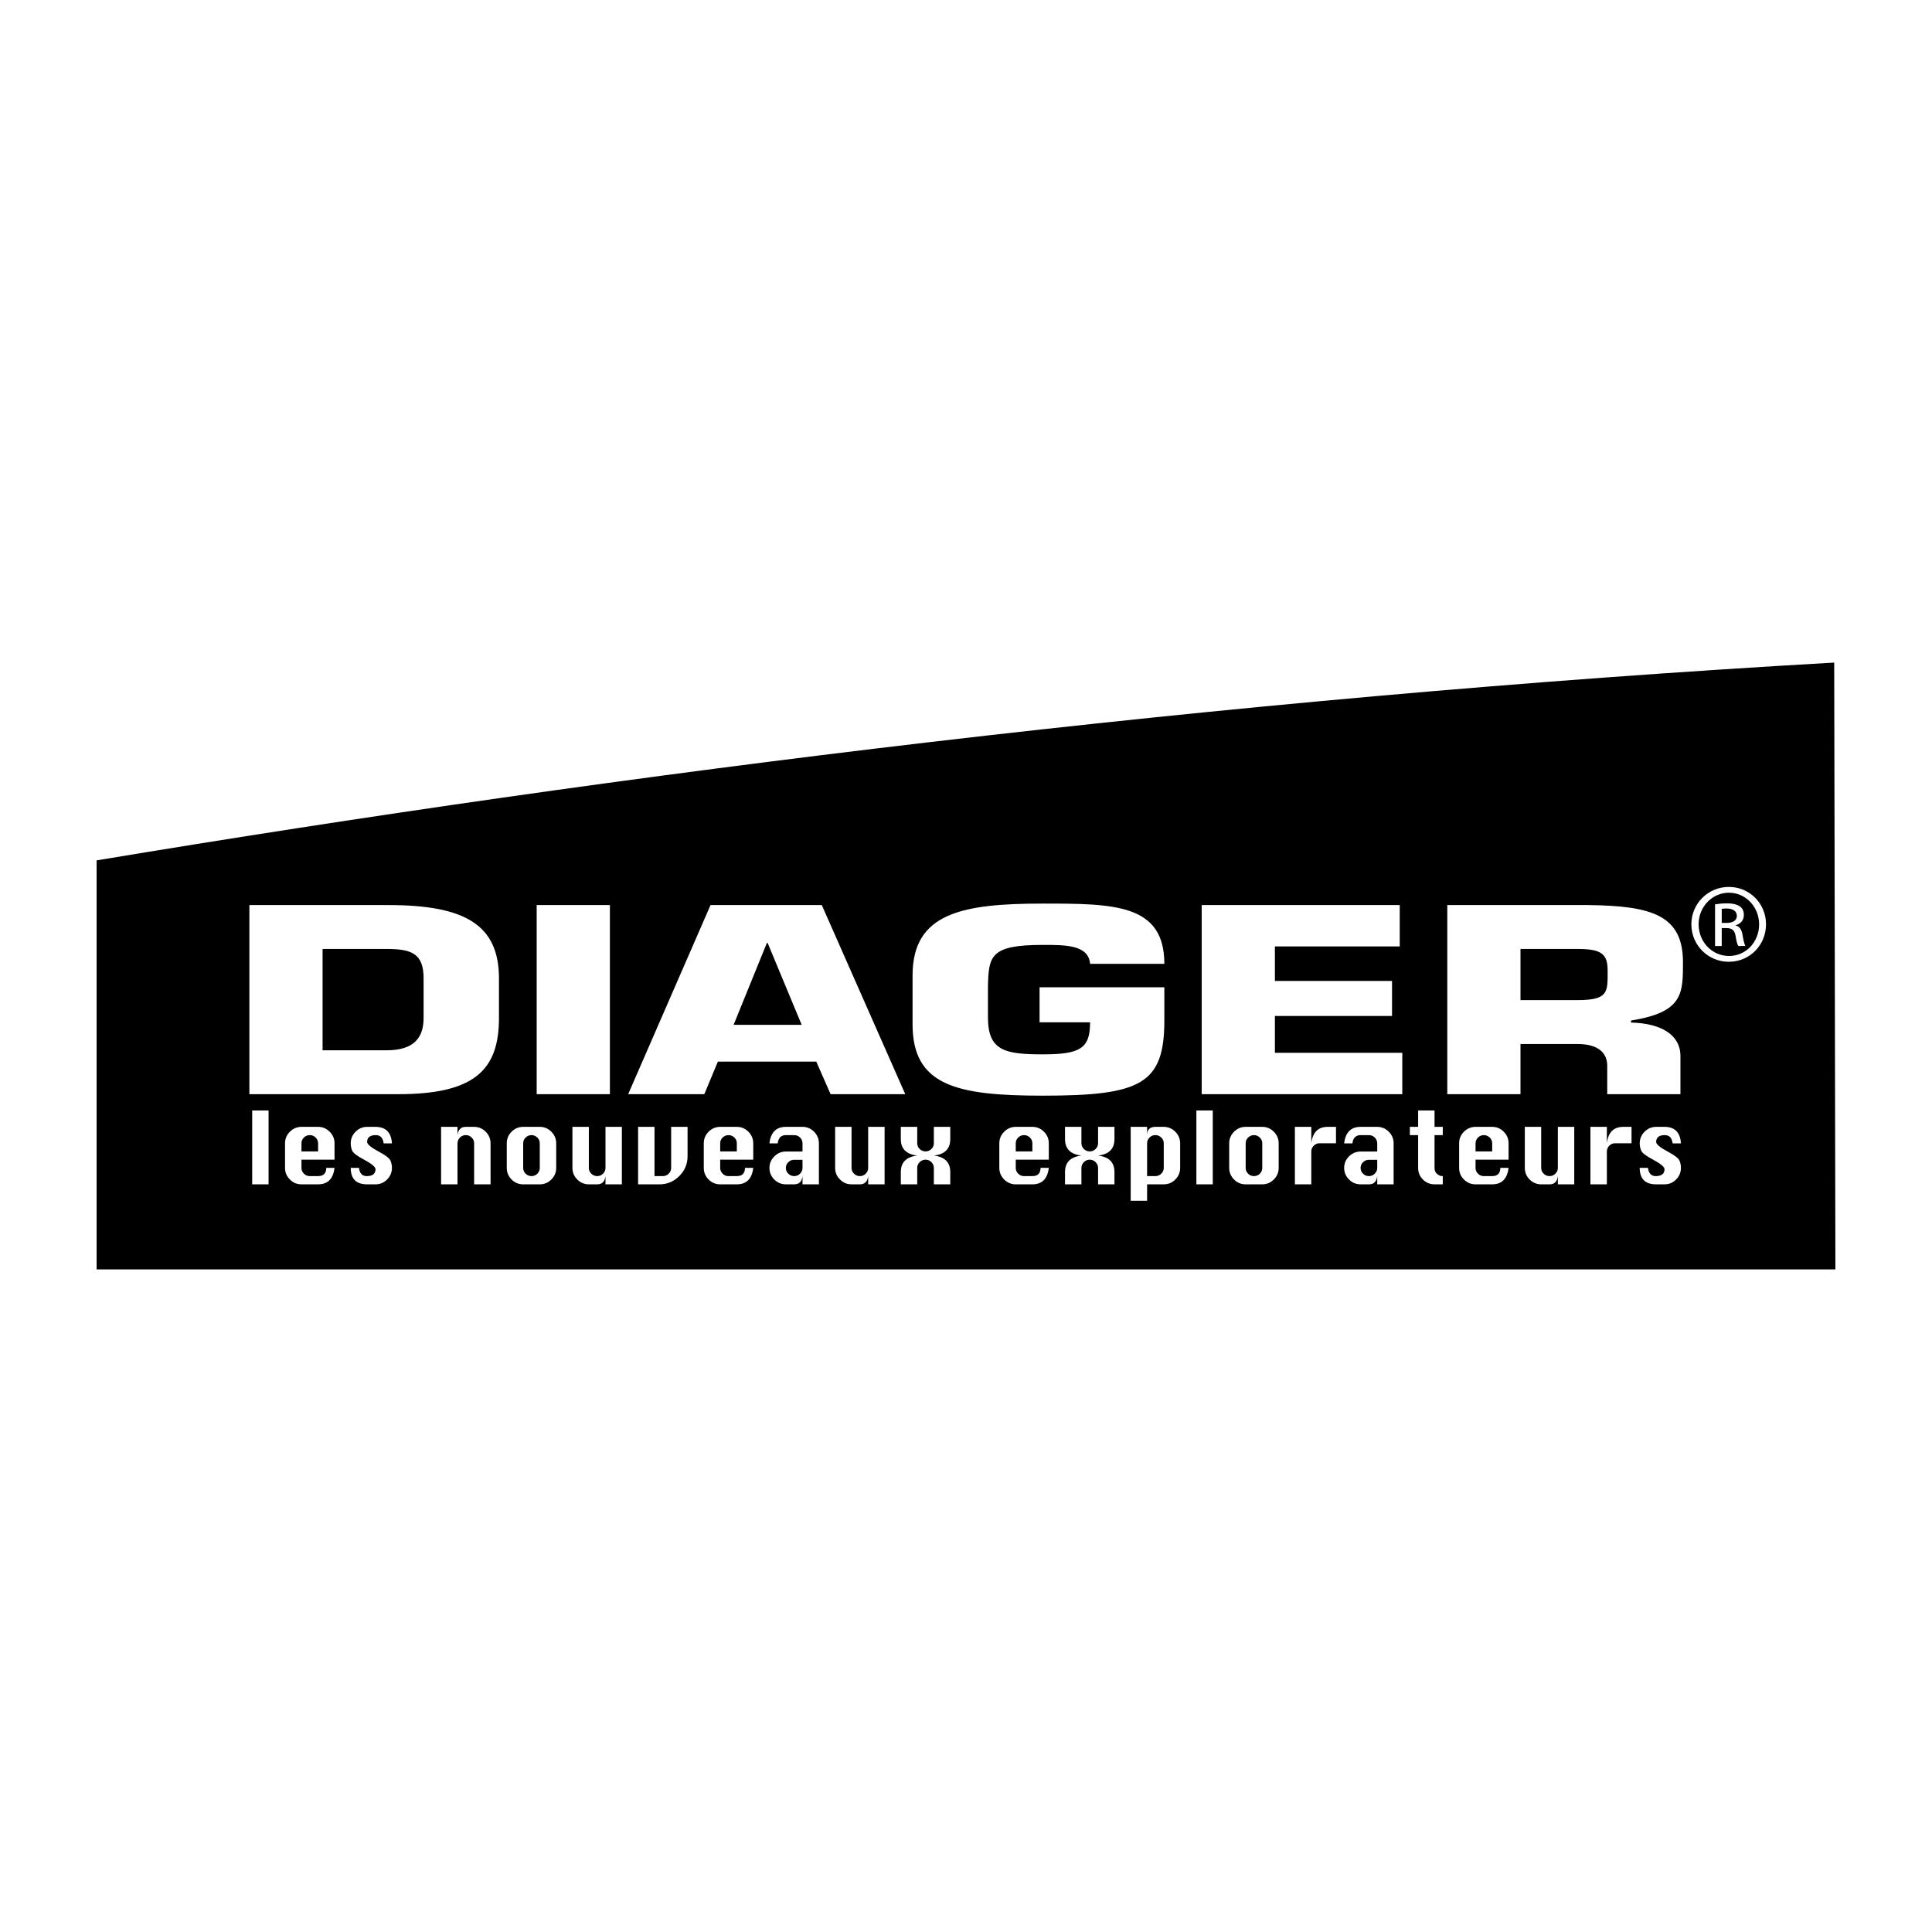 <?xml version="1.0" encoding="utf-8"?>
<!-- Generator: Adobe Illustrator 16.0.0, SVG Export Plug-In . SVG Version: 6.00 Build 0)  -->
<!DOCTYPE svg PUBLIC "-//W3C//DTD SVG 1.1//EN" "http://www.w3.org/Graphics/SVG/1.1/DTD/svg11.dtd">
<svg version="1.1" id="Calque_1" xmlns="http://www.w3.org/2000/svg" xmlns:xlink="http://www.w3.org/1999/xlink" x="0px" y="0px"
	 width="500px" height="500px" viewBox="0 0 500 500" enable-background="new 0 0 500 500" xml:space="preserve">
<g>
	<path d="M352.757,300.769c-0.43,0.417-0.641,0.908-0.641,1.486v0.007c0,0.578,0.211,1.069,0.641,1.485
		c0.41,0.417,0.914,0.628,1.517,0.628c0.598,0,1.101-0.211,1.511-0.628c0.43-0.416,0.641-0.907,0.641-1.485v-2.108h-2.151
		C353.683,300.154,353.18,300.359,352.757,300.769z"/>
	<path d="M188.542,293.768c-0.59,0-1.094,0.211-1.523,0.622c-0.423,0.416-0.634,0.914-0.634,1.492v2.102h4.303v-2.102
		c0-0.578-0.211-1.076-0.634-1.492C189.631,293.979,189.127,293.768,188.542,293.768z"/>
	<path d="M384.014,293.768c-0.584,0-1.094,0.211-1.505,0.622c-0.429,0.416-0.641,0.914-0.641,1.492v2.102h4.31v-2.102
		c0-0.578-0.212-1.076-0.641-1.492C385.108,293.979,384.604,293.768,384.014,293.768z"/>
	<path d="M100.056,245.585H83.485v26.228h16.571c7.007,0,9.569-3.19,9.569-8.345v-10.253
		C109.625,246.892,106.69,245.585,100.056,245.585z"/>
	<path d="M137.55,293.768c-0.591,0-1.094,0.211-1.517,0.628s-0.634,0.92-0.634,1.492v6.367c0,0.578,0.205,1.069,0.628,1.492
		c0.423,0.417,0.927,0.628,1.523,0.628s1.101-0.211,1.523-0.628c0.417-0.423,0.622-0.914,0.622-1.492v-6.367
		c0-0.572-0.211-1.075-0.628-1.492C138.638,293.979,138.134,293.768,137.55,293.768z"/>
	<path d="M265.028,293.768c-0.591,0-1.094,0.211-1.517,0.622c-0.423,0.416-0.635,0.914-0.635,1.492v2.102h4.303v-2.102
		c0-0.578-0.211-1.076-0.64-1.492C266.116,293.979,265.613,293.768,265.028,293.768z"/>
	<path d="M299.021,293.768c-0.584-0.013-1.094,0.199-1.517,0.615c-0.423,0.417-0.635,0.921-0.635,1.499v8.493h2.151
		c0.585,0,1.095-0.211,1.518-0.628c0.423-0.416,0.641-0.907,0.641-1.492v-6.373c0-0.578-0.218-1.076-0.641-1.492
		C300.116,293.979,299.606,293.768,299.021,293.768z"/>
	<path d="M204.019,300.769c-0.422,0.417-0.64,0.908-0.64,1.486v0.007c0,0.578,0.218,1.069,0.628,1.485
		c0.429,0.417,0.933,0.628,1.53,0.628c0.597,0,1.101-0.211,1.523-0.628c0.417-0.416,0.628-0.907,0.628-1.485v-2.108h-2.151
		C204.945,300.154,204.441,300.359,204.019,300.769z"/>
	<path d="M324.527,293.768c-0.584,0-1.101,0.211-1.523,0.628c-0.416,0.417-0.628,0.92-0.628,1.492v6.367
		c0,0.578,0.199,1.069,0.628,1.492c0.41,0.417,0.927,0.628,1.523,0.628c0.591,0,1.106-0.211,1.518-0.628
		c0.416-0.423,0.628-0.914,0.628-1.492v-6.367c0-0.572-0.212-1.075-0.635-1.492C325.622,293.979,325.105,293.768,324.527,293.768z"
		/>
	<polygon points="198.473,244.019 189.854,265.228 207.476,265.228 198.659,244.019 	"/>
	<path d="M446.852,235.121c-0.572,0-0.964,0.043-1.269,0.087v3.644h1.269c1.424,0,2.643-0.517,2.643-1.841
		C449.494,236.066,448.804,235.121,446.852,235.121z"/>
	<path d="M447.448,231.036h-0.037c-4.309,0-7.81,3.65-7.81,8.158c0,4.601,3.501,8.208,7.847,8.208
		c4.341,0.043,7.811-3.606,7.811-8.158C455.259,234.686,451.789,231.036,447.448,231.036z M449.874,244.821
		c-0.256-0.342-0.517-1.324-0.734-2.742c-0.261-1.38-0.957-1.89-2.338-1.89h-1.219v4.632h-1.729v-10.782
		c0.901-0.125,1.772-0.249,3.072-0.249c1.647,0,2.735,0.342,3.382,0.814c0.665,0.473,1.001,1.2,1.001,2.232
		c0,1.411-0.945,2.275-2.12,2.618v0.087c0.958,0.174,1.604,1.032,1.815,2.618c0.273,1.679,0.529,2.319,0.697,2.661H449.874z"/>
	<path d="M408.183,245.585h-14.681v13.244h14.681c8.146,0,7.872-2.083,7.872-7.629C416.055,246.83,414.438,245.585,408.183,245.585z
		"/>
	<path d="M474.689,171.475C315.331,180.572,160.668,200.108,25,222.667v105.859h450L474.689,171.475z M236.171,252.438
		c0-16.179,12.883-18.592,33.719-18.592c18.374,0,31.444,0.063,31.444,15.588h-19.22c-0.392-4.956-6.541-4.894-12.225-4.894
		c-13.642,0-14.021,2.873-14.208,10.77v7.958c0,8.675,4.354,9.595,14.208,9.595c9.657,0,12.225-1.505,12.225-8.289h-13.076v-9.071
		h32.296v8.55c0,16.508-6.057,19.505-31.444,19.505c-22.353,0-33.719-2.611-33.719-18.461V252.438z M138.893,234.232h18.946v48.94
		h-18.946V234.232z M69.508,306.508h-4.241v-19.126h4.241V306.508z M86.576,300.123H78.02v2.127c0,0.578,0.205,1.075,0.628,1.492
		c0.417,0.423,0.92,0.634,1.511,0.634h2.145c1.418,0,2.133-0.715,2.133-2.139h2.139c-0.336,2.848-1.76,4.271-4.266,4.271h-4.278
		c-1.169,0-2.17-0.41-3.003-1.25c-0.84-0.839-1.263-1.834-1.263-2.996v-6.374c0-1.175,0.429-2.176,1.269-3.009
		c0.839-0.834,1.841-1.25,2.997-1.25h4.278c1.169,0,2.17,0.416,3.003,1.256c0.839,0.833,1.262,1.834,1.262,2.997V300.123z
		 M98.128,298.096c1.685,0.907,2.655,1.653,2.91,2.25c0.261,0.591,0.398,1.226,0.398,1.896c0,1.169-0.429,2.177-1.263,3.016
		c-0.833,0.84-1.834,1.25-3.009,1.25h-2.139c-2.835,0-4.259-1.424-4.259-4.271h2.139c0.162,1.424,0.833,2.139,2.009,2.139
		c0.752,0,1.318-0.155,1.704-0.453c0.373-0.293,0.566-0.74,0.566-1.331c0-0.597-1.039-1.449-3.103-2.556
		c-1.697-0.896-2.661-1.642-2.929-2.238c-0.255-0.597-0.385-1.231-0.385-1.891c0-1.188,0.423-2.201,1.269-3.027
		c0.839-0.834,1.84-1.25,2.991-1.25h2.139c2.667,0,4.085,1.424,4.272,4.277h-2.146c-0.18-1.424-0.852-2.139-2.008-2.139
		c-0.752,0-1.318,0.143-1.704,0.441c-0.373,0.292-0.566,0.74-0.566,1.324C95.013,296.137,96.052,296.995,98.128,298.096z
		 M126.955,306.508h-4.253v-10.613c0-0.579-0.211-1.076-0.634-1.499c-0.423-0.417-0.933-0.628-1.511-0.628
		c-0.59,0-1.094,0.211-1.523,0.628c-0.423,0.423-0.635,0.92-0.635,1.499v10.613h-4.247v-14.879h4.247v2.139
		c0.087-0.722,0.305-1.25,0.666-1.604c0.354-0.36,0.846-0.534,1.474-0.534h2.145c1.169,0,2.17,0.416,3.01,1.256
		c0.839,0.846,1.262,1.84,1.262,3.003V306.508z M129.131,263.468c0,13.368-6.243,19.704-26.041,19.704H64.54v-48.94h35.995
		c19.792,0,28.596,5.092,28.596,18.983V263.468z M143.948,302.262c0,1.149-0.423,2.15-1.263,2.99
		c-0.833,0.84-1.834,1.256-2.997,1.256h-4.278c-1.163,0-2.17-0.41-3.009-1.25c-0.833-0.839-1.25-1.834-1.25-2.996v-6.374
		c0-1.175,0.417-2.176,1.256-3.009c0.845-0.834,1.847-1.25,3.003-1.25h4.278c1.163,0,2.164,0.416,2.997,1.256
		c0.84,0.846,1.263,1.84,1.263,3.003V302.262z M160.941,306.508h-4.241v-2.133c-0.167,1.424-0.889,2.133-2.145,2.133h-2.145
		c-1.163,0-2.164-0.41-3.003-1.25c-0.839-0.839-1.262-1.834-1.262-2.996v-10.633h4.247v10.626c0,0.578,0.212,1.069,0.628,1.486
		c0.423,0.423,0.933,0.634,1.523,0.634c0.597,0,1.101-0.211,1.523-0.634c0.423-0.417,0.634-0.908,0.634-1.486v-10.626h4.241V306.508
		z M177.941,299.246c0,1.978-0.708,3.682-2.145,5.118c-1.43,1.43-3.14,2.145-5.136,2.145h-5.521v-14.879h4.247v12.746h2.158
		c0.591,0,1.101-0.211,1.523-0.634c0.417-0.417,0.628-0.908,0.628-1.486v-10.626h4.247V299.246z M194.941,300.123h-8.556v2.127
		c0,0.578,0.205,1.075,0.628,1.492c0.417,0.423,0.92,0.634,1.511,0.634h2.145c1.418,0,2.133-0.715,2.133-2.139h2.139
		c-0.33,2.848-1.76,4.271-4.266,4.271h-4.278c-1.163,0-2.164-0.41-3.003-1.25c-0.839-0.839-1.256-1.834-1.256-2.996v-6.374
		c0-1.175,0.423-2.176,1.262-3.009c0.846-0.834,1.84-1.25,2.997-1.25h4.278c1.169,0,2.17,0.416,3.009,1.256
		c0.833,0.833,1.256,1.834,1.256,2.997V300.123z M211.934,306.508h-4.247v-2.133c-0.168,1.424-0.883,2.133-2.139,2.133h-2.139
		c-1.169,0-2.176-0.41-3.022-1.25c-0.839-0.839-1.256-1.834-1.256-2.996v-0.007c0-1.163,0.423-2.157,1.274-2.991
		c0.839-0.833,1.84-1.249,2.997-1.249h4.284v-2.12c0-0.579-0.211-1.076-0.628-1.499c-0.423-0.417-0.927-0.628-1.518-0.628h-2.139
		c-1.262,0-1.971,0.715-2.133,2.139h-2.139c0.323-2.854,1.747-4.277,4.265-4.277h4.272c1.169,0,2.17,0.416,3.009,1.256
		c0.833,0.846,1.256,1.84,1.256,3.003V306.508z M211.256,274.753h-25.475l-3.507,8.419H162.57l21.315-48.94h28.795l21.601,48.94
		h-19.325L211.256,274.753z M228.934,306.508h-4.253v-2.133c-0.168,1.424-0.876,2.133-2.145,2.133h-2.133
		c-1.175,0-2.176-0.41-3.009-1.25c-0.846-0.839-1.262-1.834-1.262-2.996v-10.633h4.247v10.626c0,0.578,0.211,1.069,0.634,1.486
		c0.417,0.423,0.92,0.634,1.523,0.634c0.591,0,1.101-0.211,1.523-0.634c0.417-0.417,0.622-0.908,0.622-1.486v-10.626h4.253V306.508z
		 M245.927,294.813c0,1.25-0.348,2.226-1.063,2.94c-0.703,0.709-1.772,1.145-3.202,1.306c1.43,0.168,2.499,0.604,3.202,1.318
		c0.715,0.709,1.063,1.691,1.063,2.936v3.195h-4.247v-4.253c0-0.578-0.211-1.082-0.634-1.498c-0.423-0.417-0.926-0.635-1.517-0.635
		c-0.585,0-1.088,0.218-1.523,0.635c-0.417,0.416-0.628,0.92-0.628,1.498v4.253h-4.247v-3.195c0-1.25,0.354-2.232,1.063-2.941
		c0.721-0.709,1.784-1.145,3.196-1.313c-1.412-0.161-2.475-0.597-3.196-1.306c-0.709-0.715-1.063-1.69-1.063-2.94v-3.184h4.247
		v4.246c0,0.579,0.211,1.076,0.628,1.486c0.435,0.417,0.938,0.622,1.523,0.622c0.591,0,1.094-0.205,1.517-0.622
		c0.423-0.41,0.634-0.907,0.634-1.486v-4.246h4.247V294.813z M271.427,300.123h-8.55v2.127c0,0.578,0.205,1.075,0.628,1.492
		c0.417,0.423,0.921,0.634,1.518,0.634h2.146c1.411,0,2.12-0.715,2.12-2.139h2.139c-0.329,2.848-1.747,4.271-4.259,4.271h-4.278
		c-1.169,0-2.17-0.41-3.003-1.25c-0.84-0.839-1.263-1.834-1.263-2.996v-6.374c0-1.175,0.423-2.176,1.269-3.009
		c0.84-0.834,1.841-1.25,2.997-1.25h4.278c1.162,0,2.17,0.416,3.003,1.256c0.84,0.833,1.256,1.834,1.256,2.997V300.123z
		 M288.42,294.813c0,1.25-0.354,2.226-1.057,2.94c-0.709,0.709-1.772,1.145-3.202,1.306c1.43,0.168,2.493,0.604,3.202,1.318
		c0.702,0.709,1.057,1.691,1.057,2.936v3.195h-4.24v-4.253c0-0.578-0.218-1.082-0.641-1.498c-0.416-0.417-0.927-0.635-1.517-0.635
		c-0.585,0-1.095,0.218-1.512,0.635c-0.423,0.416-0.64,0.92-0.64,1.498v4.253h-4.247v-3.195c0-1.25,0.36-2.232,1.069-2.941
		s1.772-1.145,3.189-1.313c-1.417-0.161-2.48-0.597-3.189-1.306c-0.709-0.715-1.069-1.69-1.069-2.94v-3.184h4.247v4.246
		c0,0.579,0.217,1.076,0.64,1.486c0.417,0.417,0.927,0.622,1.512,0.622c0.59,0,1.101-0.205,1.517-0.622
		c0.423-0.41,0.641-0.907,0.641-1.486v-4.246h4.24V294.813z M305.42,302.262c0,1.162-0.423,2.157-1.256,2.996
		c-0.833,0.84-1.841,1.25-3.01,1.25h-4.284v4.247h-4.246v-19.126h4.246v2.139c0-0.722,0.181-1.25,0.541-1.604
		c0.354-0.36,0.896-0.534,1.598-0.534h2.146c1.169,0,2.177,0.416,3.01,1.256c0.833,0.846,1.256,1.84,1.256,3.003V302.262z
		 M313.864,306.508h-4.241v-19.126h4.241V306.508z M330.919,302.262c0,1.149-0.416,2.15-1.256,2.99
		c-0.839,0.84-1.834,1.256-2.997,1.256h-4.284c-1.162,0-2.17-0.41-3.009-1.25c-0.827-0.839-1.256-1.834-1.256-2.996v-6.374
		c0-1.175,0.429-2.176,1.269-3.009c0.839-0.834,1.846-1.25,2.996-1.25h4.284c1.163,0,2.158,0.416,2.997,1.256
		c0.84,0.846,1.256,1.84,1.256,3.003V302.262z M345.755,295.875h-4.253c-0.591,0-1.088,0.212-1.505,0.629
		c-0.422,0.41-0.634,0.907-0.634,1.492v8.512h-4.247v-14.879h4.247v4.246c0.168-1.417,0.615-2.475,1.318-3.184
		c0.715-0.715,1.691-1.063,2.96-1.063h2.113V295.875z M360.672,306.508h-4.247v-2.133c-0.168,1.424-0.883,2.133-2.139,2.133h-2.146
		c-1.169,0-2.176-0.41-3.003-1.25c-0.852-0.839-1.269-1.834-1.269-2.996v-0.007c0-1.163,0.423-2.157,1.269-2.991
		c0.84-0.833,1.847-1.249,3.003-1.249h4.284v-2.12c0-0.579-0.211-1.076-0.641-1.499c-0.41-0.417-0.913-0.628-1.498-0.628h-2.146
		c-1.262,0-1.971,0.715-2.132,2.139h-2.14c0.33-2.854,1.754-4.277,4.271-4.277h4.266c1.169,0,2.17,0.416,3.01,1.256
		c0.839,0.846,1.256,1.84,1.256,3.003V306.508z M362.91,283.172h-51.913v-48.94h51.254v10.701h-32.308v8.935h30.312v9.072h-30.312
		v9.525h32.967V283.172z M373.388,293.768h-2.133v8.487c0,0.69,0.23,1.213,0.678,1.579c0.46,0.354,0.87,0.541,1.256,0.541h0.199
		v2.133h-2.127c-1.175,0-2.176-0.41-3.016-1.25c-0.827-0.839-1.237-1.834-1.237-2.996v-8.494h-2.139v-2.139h2.139v-4.247h4.247
		v4.247h2.133V293.768z M390.418,300.123h-8.55v2.127c0,0.578,0.212,1.075,0.622,1.492c0.417,0.423,0.933,0.634,1.518,0.634h2.146
		c1.424,0,2.126-0.715,2.126-2.139h2.139c-0.335,2.848-1.76,4.271-4.265,4.271h-4.266c-1.176,0-2.177-0.41-3.016-1.25
		c-0.84-0.839-1.25-1.834-1.25-2.996v-6.374c0-1.175,0.41-2.176,1.25-3.009c0.857-0.834,1.853-1.25,3.016-1.25h4.266
		c1.175,0,2.17,0.416,3.009,1.256c0.827,0.833,1.256,1.834,1.256,2.997V300.123z M407.418,306.508h-4.247v-2.133
		c-0.168,1.424-0.883,2.133-2.145,2.133h-2.14c-1.162,0-2.176-0.41-3.016-1.25c-0.839-0.839-1.249-1.834-1.249-2.996v-10.633h4.234
		v10.626c0,0.578,0.217,1.069,0.634,1.486c0.423,0.423,0.927,0.634,1.523,0.634c0.591,0,1.106-0.211,1.523-0.634
		c0.423-0.417,0.634-0.908,0.634-1.486v-10.626h4.247V306.508z M422.241,295.875h-4.247c-0.591,0-1.081,0.212-1.511,0.629
		c-0.41,0.41-0.628,0.907-0.628,1.492v8.512h-4.253v-14.879h4.253v4.246c0.168-1.417,0.609-2.475,1.313-3.184
		c0.721-0.715,1.703-1.063,2.953-1.063h2.12V295.875z M431.724,298.096c1.686,0.907,2.655,1.653,2.91,2.25
		c0.261,0.591,0.385,1.226,0.385,1.896c0,1.169-0.416,2.177-1.256,3.016c-0.826,0.84-1.834,1.25-2.996,1.25h-2.146
		c-2.842,0-4.266-1.424-4.266-4.271h2.139c0.168,1.424,0.846,2.139,2.009,2.139c0.759,0,1.318-0.155,1.697-0.453
		c0.379-0.293,0.578-0.74,0.578-1.331c0-0.597-1.038-1.449-3.103-2.556c-1.697-0.896-2.674-1.642-2.923-2.238
		c-0.261-0.597-0.397-1.231-0.397-1.891c0-1.188,0.429-2.201,1.269-3.027c0.839-0.834,1.847-1.25,2.997-1.25h2.146
		c2.66,0,4.085,1.424,4.252,4.277h-2.145c-0.174-1.424-0.846-2.139-2.002-2.139c-0.746,0-1.318,0.143-1.697,0.441
		c-0.367,0.292-0.566,0.74-0.566,1.324C428.608,296.137,429.653,296.995,431.724,298.096z M422.11,264.115v0.522
		c7.767,0.193,12.784,3.128,12.784,8.681v9.854h-18.945v-6.852c0.187-3.656-2.083-6.137-7.767-6.137h-14.681v12.988h-18.945v-48.94
		h36.561c16.391,0.199,24.437,2.611,24.437,14.811C435.554,257.201,435.554,261.963,422.11,264.115z M447.411,248.906
		c-5.335,0-9.688-4.259-9.688-9.712c0-5.366,4.353-9.656,9.688-9.656h0.037c5.335,0,9.595,4.29,9.595,9.656
		C457.043,244.647,452.783,248.906,447.411,248.906z"/>
	<path d="M80.171,293.768c-0.591,0-1.094,0.211-1.517,0.622c-0.429,0.416-0.634,0.914-0.634,1.492v2.102h4.303v-2.102
		c0-0.578-0.211-1.076-0.634-1.492C81.259,293.979,80.762,293.768,80.171,293.768z"/>
</g>
</svg>
